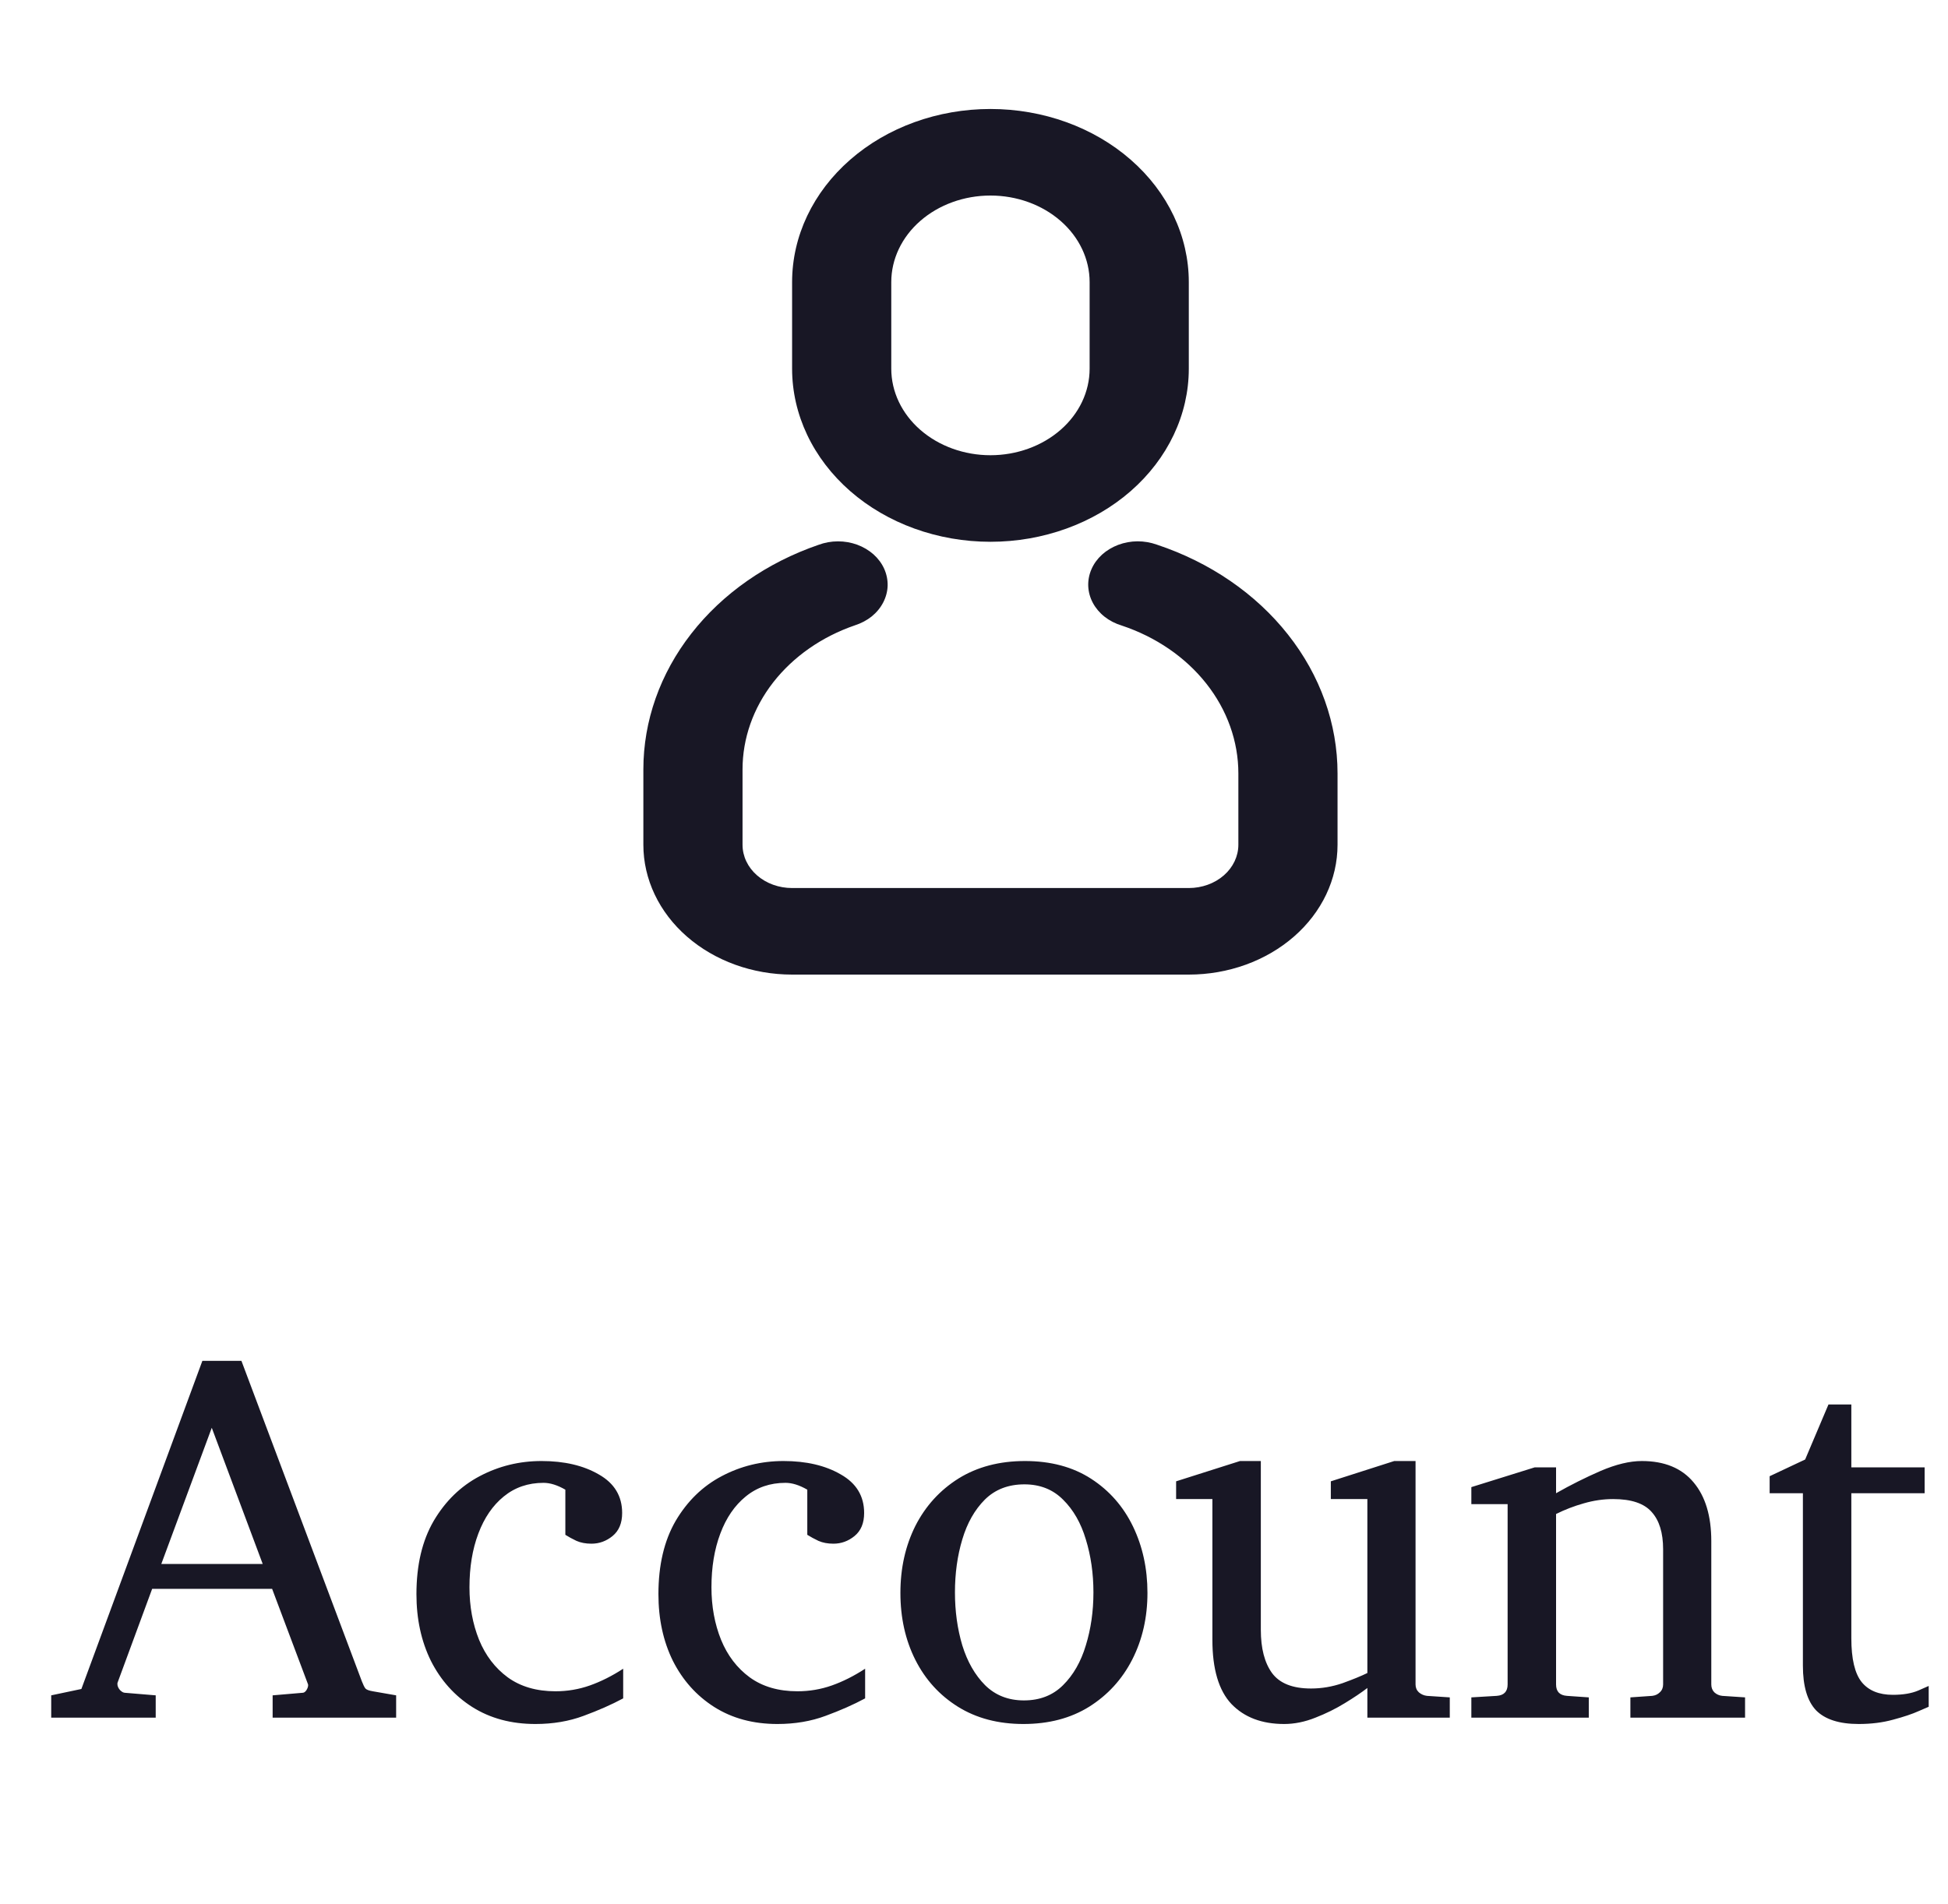 <svg width="45" height="44" viewBox="0 0 45 44" fill="none" xmlns="http://www.w3.org/2000/svg">
<path d="M18.91 12.588C19.051 12.536 19.202 12.508 19.355 12.508C19.508 12.507 19.66 12.534 19.801 12.585C19.942 12.637 20.07 12.713 20.178 12.808C20.285 12.904 20.369 13.017 20.425 13.141C20.481 13.266 20.508 13.399 20.505 13.532C20.501 13.666 20.466 13.797 20.403 13.919C20.34 14.041 20.25 14.151 20.138 14.242C20.025 14.332 19.893 14.402 19.749 14.448C18.984 14.711 18.327 15.17 17.863 15.764C17.4 16.358 17.153 17.06 17.153 17.778V19.518C17.153 19.783 17.273 20.038 17.488 20.225C17.703 20.413 17.994 20.518 18.298 20.518H27.462C27.765 20.518 28.057 20.413 28.272 20.225C28.486 20.038 28.607 19.783 28.607 19.518V17.871C28.607 17.13 28.349 16.405 27.867 15.795C27.385 15.184 26.702 14.716 25.909 14.452C25.764 14.408 25.63 14.339 25.517 14.25C25.403 14.16 25.311 14.051 25.246 13.93C25.181 13.809 25.145 13.677 25.139 13.543C25.134 13.41 25.159 13.276 25.214 13.151C25.268 13.026 25.351 12.912 25.457 12.815C25.563 12.719 25.691 12.642 25.831 12.589C25.972 12.536 26.124 12.508 26.277 12.507C26.43 12.507 26.582 12.533 26.724 12.584C27.951 12.992 29.008 13.716 29.753 14.661C30.499 15.605 30.898 16.724 30.898 17.871V19.518C30.898 20.314 30.536 21.077 29.892 21.639C29.247 22.202 28.373 22.518 27.462 22.518H18.298C17.387 22.518 16.513 22.202 15.868 21.639C15.224 21.077 14.862 20.314 14.862 19.518V17.778C14.862 16.658 15.248 15.564 15.97 14.639C16.692 13.713 17.716 12.998 18.91 12.588ZM22.88 2.518C24.095 2.518 25.261 2.939 26.12 3.69C26.979 4.44 27.462 5.457 27.462 6.518V8.518C27.462 9.579 26.979 10.596 26.12 11.347C25.261 12.097 24.095 12.518 22.88 12.518C21.665 12.518 20.499 12.097 19.64 11.347C18.781 10.596 18.298 9.579 18.298 8.518V6.518C18.298 5.457 18.781 4.44 19.64 3.69C20.499 2.939 21.665 2.518 22.88 2.518ZM22.88 4.518C22.272 4.518 21.69 4.729 21.26 5.104C20.83 5.479 20.589 5.988 20.589 6.518V8.518C20.589 9.049 20.83 9.557 21.26 9.932C21.69 10.307 22.272 10.518 22.88 10.518C23.488 10.518 24.07 10.307 24.5 9.932C24.93 9.557 25.171 9.049 25.171 8.518V6.518C25.171 5.988 24.93 5.479 24.5 5.104C24.07 4.729 23.488 4.518 22.88 4.518Z" fill="#181725"/>
<path d="M9.151 39.687H6.298V39.171L6.989 39.112C7.021 39.112 7.05 39.093 7.077 39.054C7.104 39.011 7.118 38.972 7.118 38.937C7.118 38.921 7.116 38.911 7.112 38.907L6.286 36.71H3.515L2.718 38.872C2.714 38.88 2.712 38.892 2.712 38.907C2.712 38.954 2.731 39.001 2.771 39.048C2.813 39.091 2.853 39.112 2.888 39.112L3.597 39.171V39.687H1.183V39.171L1.88 39.024L4.675 31.442H5.577L8.36 38.849C8.392 38.931 8.419 38.985 8.442 39.013C8.466 39.04 8.522 39.062 8.612 39.077L9.151 39.171V39.687ZM6.069 36.136L4.892 32.989L3.726 36.136H6.069ZM14.396 38.556V39.241C14.126 39.386 13.821 39.52 13.481 39.645C13.146 39.77 12.774 39.833 12.368 39.833C11.81 39.833 11.323 39.702 10.909 39.44C10.499 39.179 10.181 38.823 9.954 38.374C9.731 37.921 9.62 37.407 9.62 36.833C9.62 36.161 9.753 35.597 10.019 35.14C10.288 34.683 10.642 34.339 11.079 34.108C11.521 33.874 11.997 33.757 12.509 33.757C13.036 33.757 13.477 33.86 13.833 34.067C14.192 34.27 14.372 34.567 14.372 34.958C14.372 35.192 14.298 35.37 14.149 35.491C14.005 35.608 13.843 35.667 13.663 35.667C13.53 35.667 13.415 35.645 13.317 35.602C13.22 35.556 13.134 35.509 13.06 35.462V34.419C12.876 34.313 12.708 34.261 12.556 34.261C12.2 34.261 11.894 34.366 11.636 34.577C11.382 34.784 11.187 35.069 11.05 35.433C10.913 35.796 10.845 36.21 10.845 36.675C10.845 37.116 10.919 37.52 11.067 37.888C11.216 38.251 11.437 38.54 11.729 38.755C12.026 38.97 12.394 39.077 12.831 39.077C13.108 39.077 13.374 39.032 13.628 38.942C13.882 38.852 14.138 38.724 14.396 38.556ZM19.985 38.556V39.241C19.716 39.386 19.411 39.52 19.071 39.645C18.735 39.77 18.364 39.833 17.958 39.833C17.399 39.833 16.913 39.702 16.499 39.44C16.089 39.179 15.771 38.823 15.544 38.374C15.321 37.921 15.21 37.407 15.21 36.833C15.21 36.161 15.343 35.597 15.608 35.14C15.878 34.683 16.231 34.339 16.669 34.108C17.11 33.874 17.587 33.757 18.099 33.757C18.626 33.757 19.067 33.86 19.423 34.067C19.782 34.27 19.962 34.567 19.962 34.958C19.962 35.192 19.888 35.37 19.739 35.491C19.595 35.608 19.433 35.667 19.253 35.667C19.12 35.667 19.005 35.645 18.907 35.602C18.81 35.556 18.724 35.509 18.649 35.462V34.419C18.466 34.313 18.298 34.261 18.145 34.261C17.79 34.261 17.483 34.366 17.226 34.577C16.972 34.784 16.776 35.069 16.64 35.433C16.503 35.796 16.435 36.21 16.435 36.675C16.435 37.116 16.509 37.52 16.657 37.888C16.806 38.251 17.026 38.54 17.319 38.755C17.616 38.97 17.983 39.077 18.421 39.077C18.698 39.077 18.964 39.032 19.218 38.942C19.472 38.852 19.727 38.724 19.985 38.556ZM26.507 36.804C26.507 37.37 26.39 37.884 26.155 38.345C25.921 38.802 25.589 39.165 25.159 39.435C24.733 39.7 24.227 39.833 23.642 39.833C23.06 39.833 22.556 39.7 22.13 39.435C21.704 39.169 21.376 38.808 21.145 38.351C20.915 37.894 20.8 37.378 20.8 36.804C20.8 36.233 20.915 35.718 21.145 35.257C21.38 34.796 21.712 34.431 22.142 34.161C22.575 33.892 23.087 33.757 23.677 33.757C24.274 33.757 24.784 33.894 25.206 34.167C25.628 34.44 25.95 34.808 26.173 35.269C26.395 35.73 26.507 36.241 26.507 36.804ZM25.259 36.792C25.259 36.355 25.2 35.946 25.083 35.567C24.97 35.188 24.794 34.882 24.556 34.648C24.321 34.413 24.024 34.296 23.665 34.296C23.294 34.296 22.989 34.413 22.751 34.648C22.517 34.882 22.343 35.188 22.23 35.567C22.116 35.946 22.06 36.355 22.06 36.792C22.06 37.226 22.116 37.634 22.23 38.017C22.347 38.395 22.523 38.702 22.757 38.937C22.995 39.171 23.294 39.288 23.653 39.288C24.02 39.288 24.321 39.171 24.556 38.937C24.794 38.702 24.97 38.395 25.083 38.017C25.2 37.638 25.259 37.23 25.259 36.792ZM33.491 39.687H31.587V39.001C31.45 39.106 31.276 39.224 31.065 39.352C30.855 39.481 30.628 39.593 30.386 39.687C30.144 39.784 29.903 39.833 29.665 39.833C29.149 39.833 28.743 39.679 28.446 39.37C28.153 39.058 28.007 38.563 28.007 37.888V34.636H27.169V34.226L28.645 33.757H29.126V37.659C29.126 38.085 29.212 38.417 29.384 38.655C29.56 38.894 29.86 39.013 30.286 39.013C30.532 39.013 30.774 38.972 31.013 38.89C31.251 38.804 31.442 38.726 31.587 38.655V34.636H30.743V34.226L32.208 33.757H32.7V38.919C32.7 38.993 32.726 39.054 32.776 39.101C32.831 39.148 32.894 39.175 32.964 39.183L33.491 39.218V39.687ZM40.312 39.687H37.663V39.218L38.167 39.183C38.237 39.175 38.296 39.148 38.343 39.101C38.394 39.054 38.419 38.993 38.419 38.919V35.796C38.419 35.417 38.331 35.13 38.155 34.935C37.98 34.735 37.683 34.636 37.265 34.636C37.038 34.636 36.812 34.669 36.585 34.735C36.362 34.798 36.149 34.88 35.946 34.981V38.919C35.946 39.083 36.03 39.171 36.198 39.183L36.702 39.218V39.687H33.989V39.218L34.575 39.183C34.743 39.171 34.827 39.083 34.827 38.919V34.753H33.989V34.36L35.454 33.903H35.946V34.501C36.282 34.31 36.626 34.138 36.977 33.985C37.333 33.833 37.649 33.757 37.927 33.757C38.45 33.757 38.849 33.921 39.122 34.249C39.395 34.573 39.532 35.026 39.532 35.608V38.919C39.532 38.993 39.556 39.054 39.602 39.101C39.653 39.148 39.714 39.175 39.784 39.183L40.312 39.218V39.687ZM44.554 38.954V39.435C44.554 39.435 44.477 39.468 44.325 39.534C44.177 39.601 43.98 39.667 43.733 39.733C43.491 39.8 43.226 39.833 42.937 39.833C42.487 39.833 42.159 39.727 41.952 39.517C41.749 39.302 41.648 38.958 41.648 38.485V34.501H40.88V34.108L41.7 33.722L42.239 32.45H42.767V33.903H44.46V34.501H42.767V37.852C42.767 38.329 42.847 38.667 43.007 38.866C43.167 39.062 43.407 39.159 43.727 39.159C43.962 39.159 44.157 39.126 44.313 39.06C44.474 38.989 44.554 38.954 44.554 38.954Z" fill="#181725"/>
</svg>
